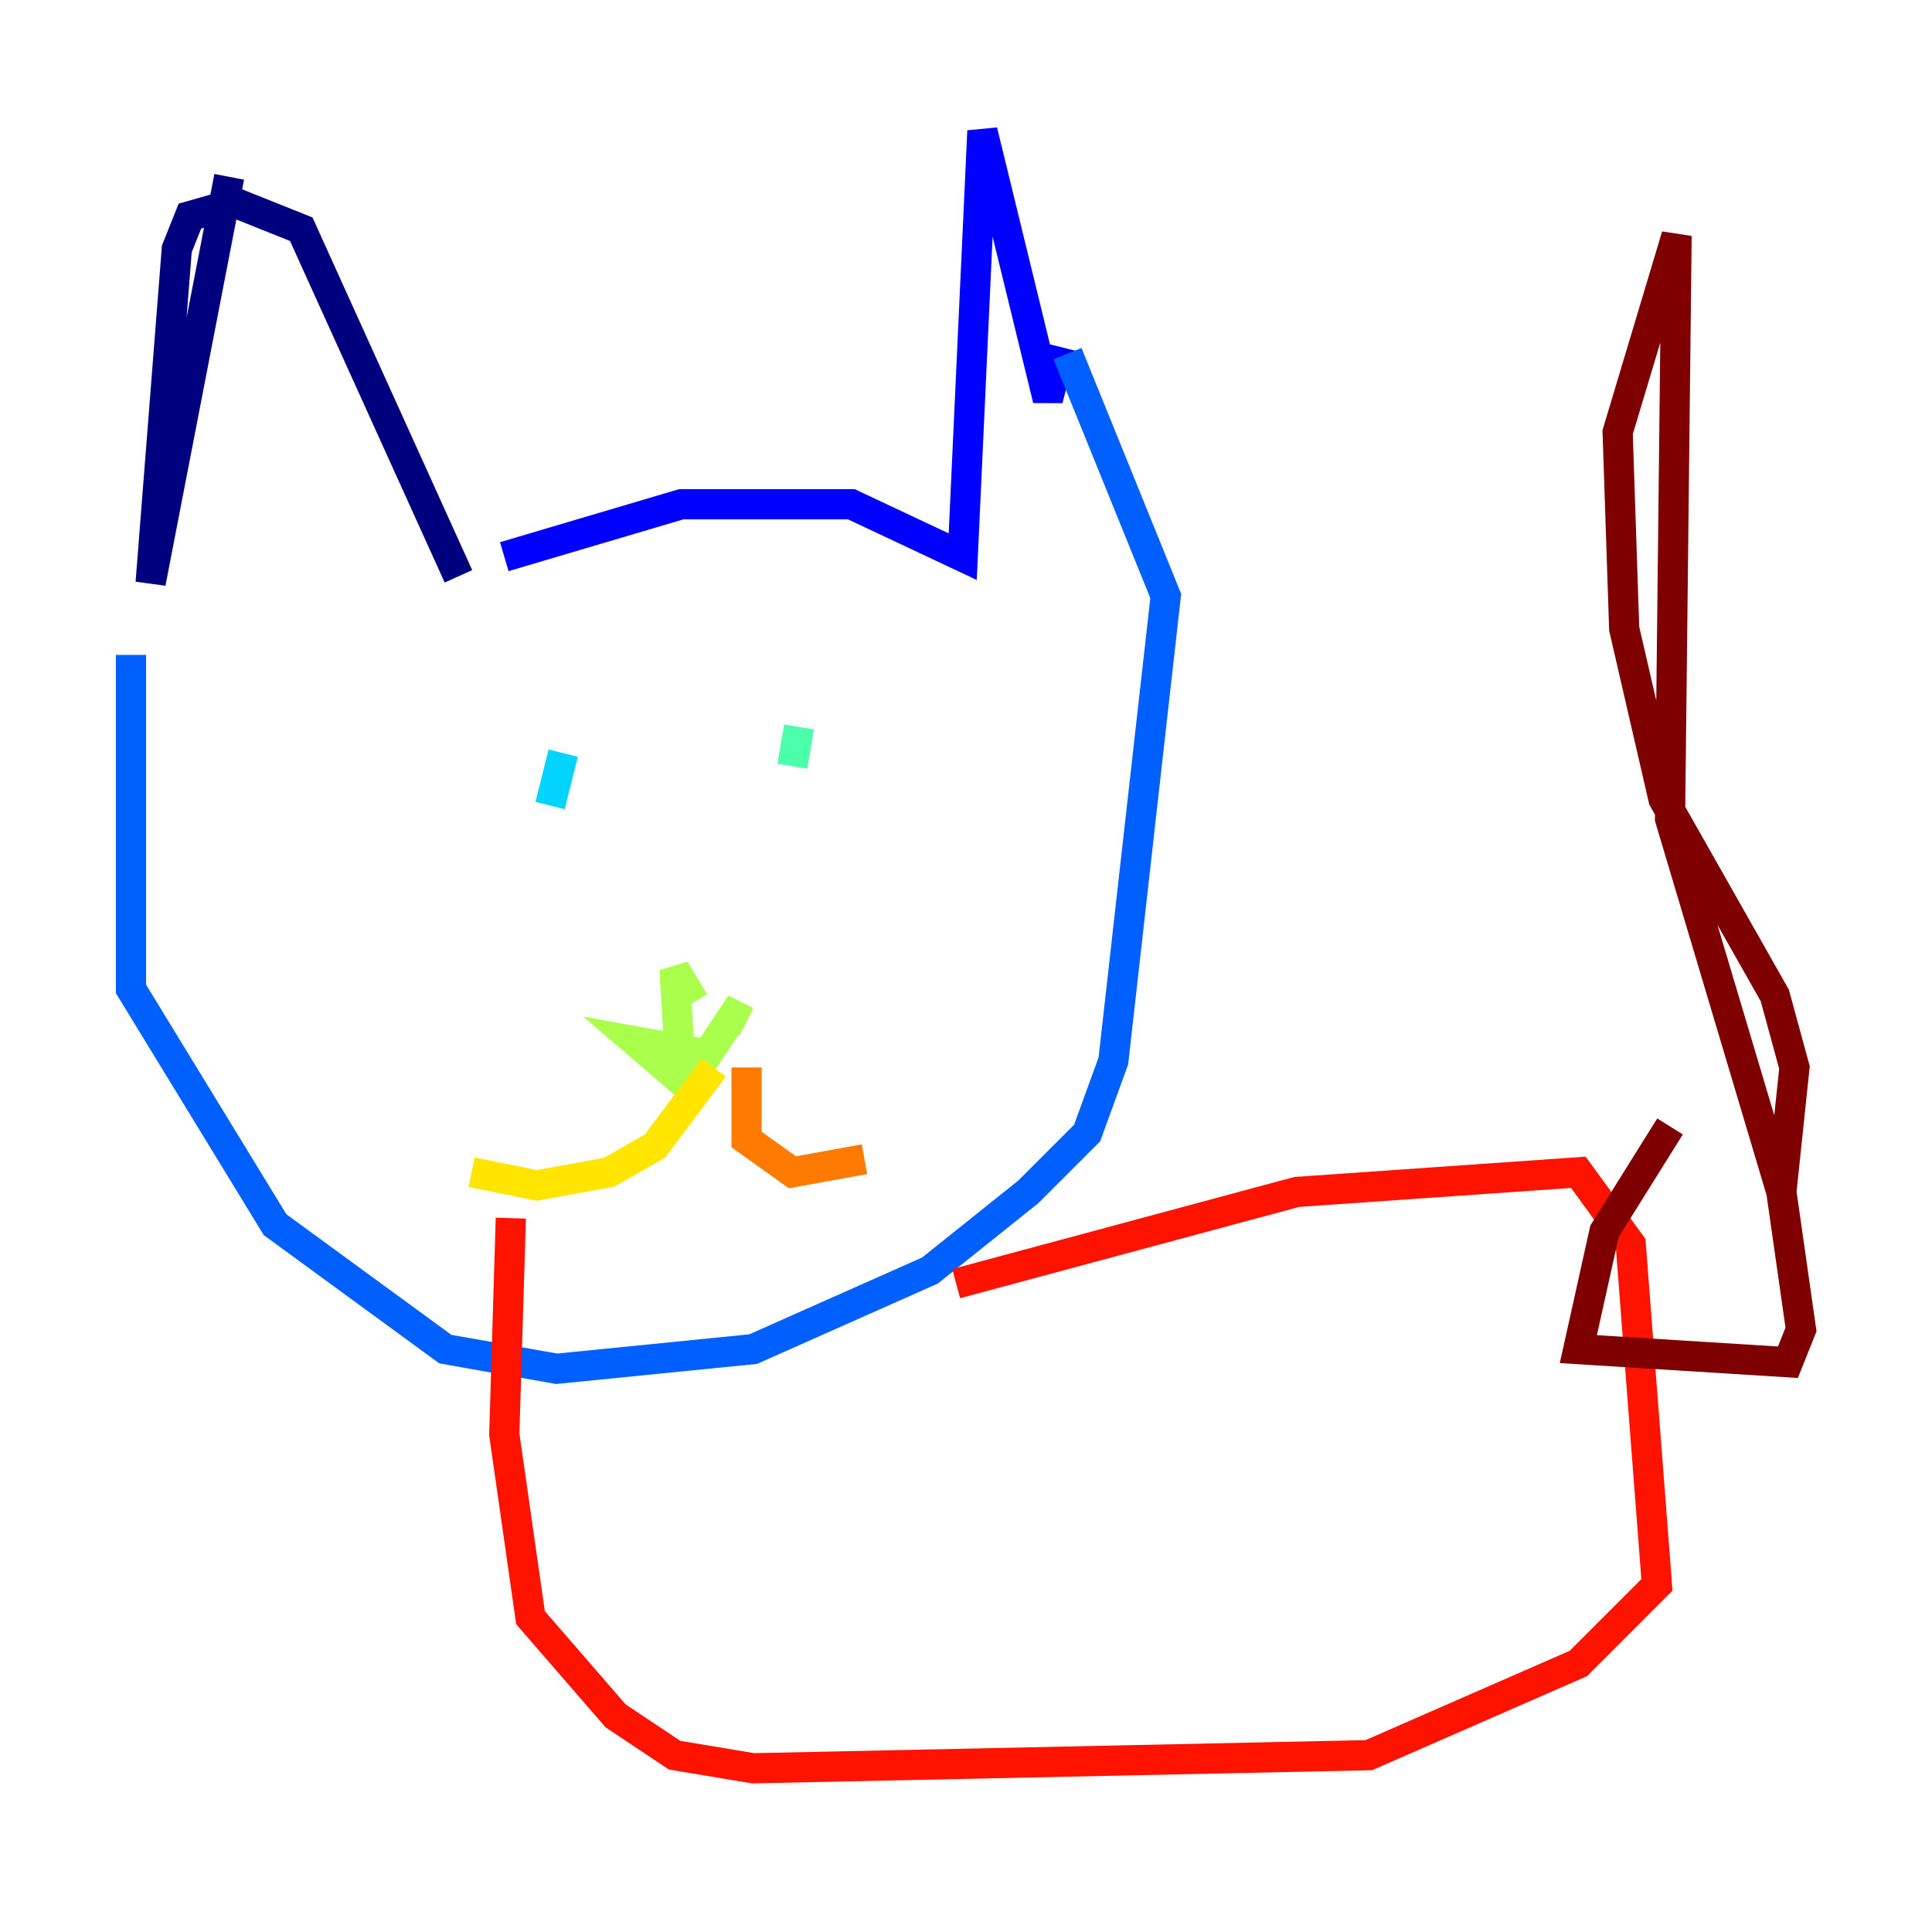 <?xml version="1.0" encoding="utf-8" ?>
<svg baseProfile="tiny" height="128" version="1.2" viewBox="0,0,128,128" width="128" xmlns="http://www.w3.org/2000/svg" xmlns:ev="http://www.w3.org/2001/xml-events" xmlns:xlink="http://www.w3.org/1999/xlink"><defs /><polyline fill="none" points="15.186,11.715 9.98,38.617 11.715,16.488 12.583,14.319 15.62,13.451 19.959,15.186 30.373,38.183" stroke="#00007f" stroke-width="2" /><polyline fill="none" points="33.41,36.881 45.125,33.41 56.407,33.41 63.783,36.881 65.085,8.678 69.424,26.468 70.291,22.997" stroke="#0000fe" stroke-width="2" /><polyline fill="none" points="8.678,43.39 8.678,65.519 18.224,81.139 29.505,89.383 36.881,90.685 49.898,89.383 61.614,84.176 68.122,78.969 72.027,75.064 73.763,70.291 77.234,39.485 70.725,23.43" stroke="#0060ff" stroke-width="2" /><polyline fill="none" points="36.447,53.37 37.315,49.898" stroke="#00d4ff" stroke-width="2" /><polyline fill="none" points="52.936,48.163 52.502,50.766" stroke="#4cffaa" stroke-width="2" /><polyline fill="none" points="45.993,66.386 44.691,64.217 45.125,71.593 42.088,68.99 46.861,69.858 48.597,67.254 49.464,67.688" stroke="#aaff4c" stroke-width="2" /><polyline fill="none" points="47.295,70.725 43.39,75.932 40.352,77.668 35.58,78.536 31.241,77.668" stroke="#ffe500" stroke-width="2" /><polyline fill="none" points="49.464,70.725 49.464,75.498 52.502,77.668 57.275,76.8" stroke="#ff7a00" stroke-width="2" /><polyline fill="none" points="63.349,85.044 85.912,78.969 104.57,77.668 108.041,82.441 109.776,105.003 104.57,110.21 90.685,116.285 49.898,117.153 44.691,116.285 40.786,113.681 35.146,107.173 33.41,95.024 33.844,80.705" stroke="#fe1200" stroke-width="2" /><polyline fill="none" points="118.02,78.969 118.888,70.725 117.586,65.953 110.21,52.936 107.607,41.654 107.173,28.637 111.078,15.62 110.644,54.237 118.02,78.969 119.322,88.081 118.454,90.251 104.57,89.383 106.305,81.573 110.644,74.63" stroke="#7f0000" stroke-width="2" /></svg>